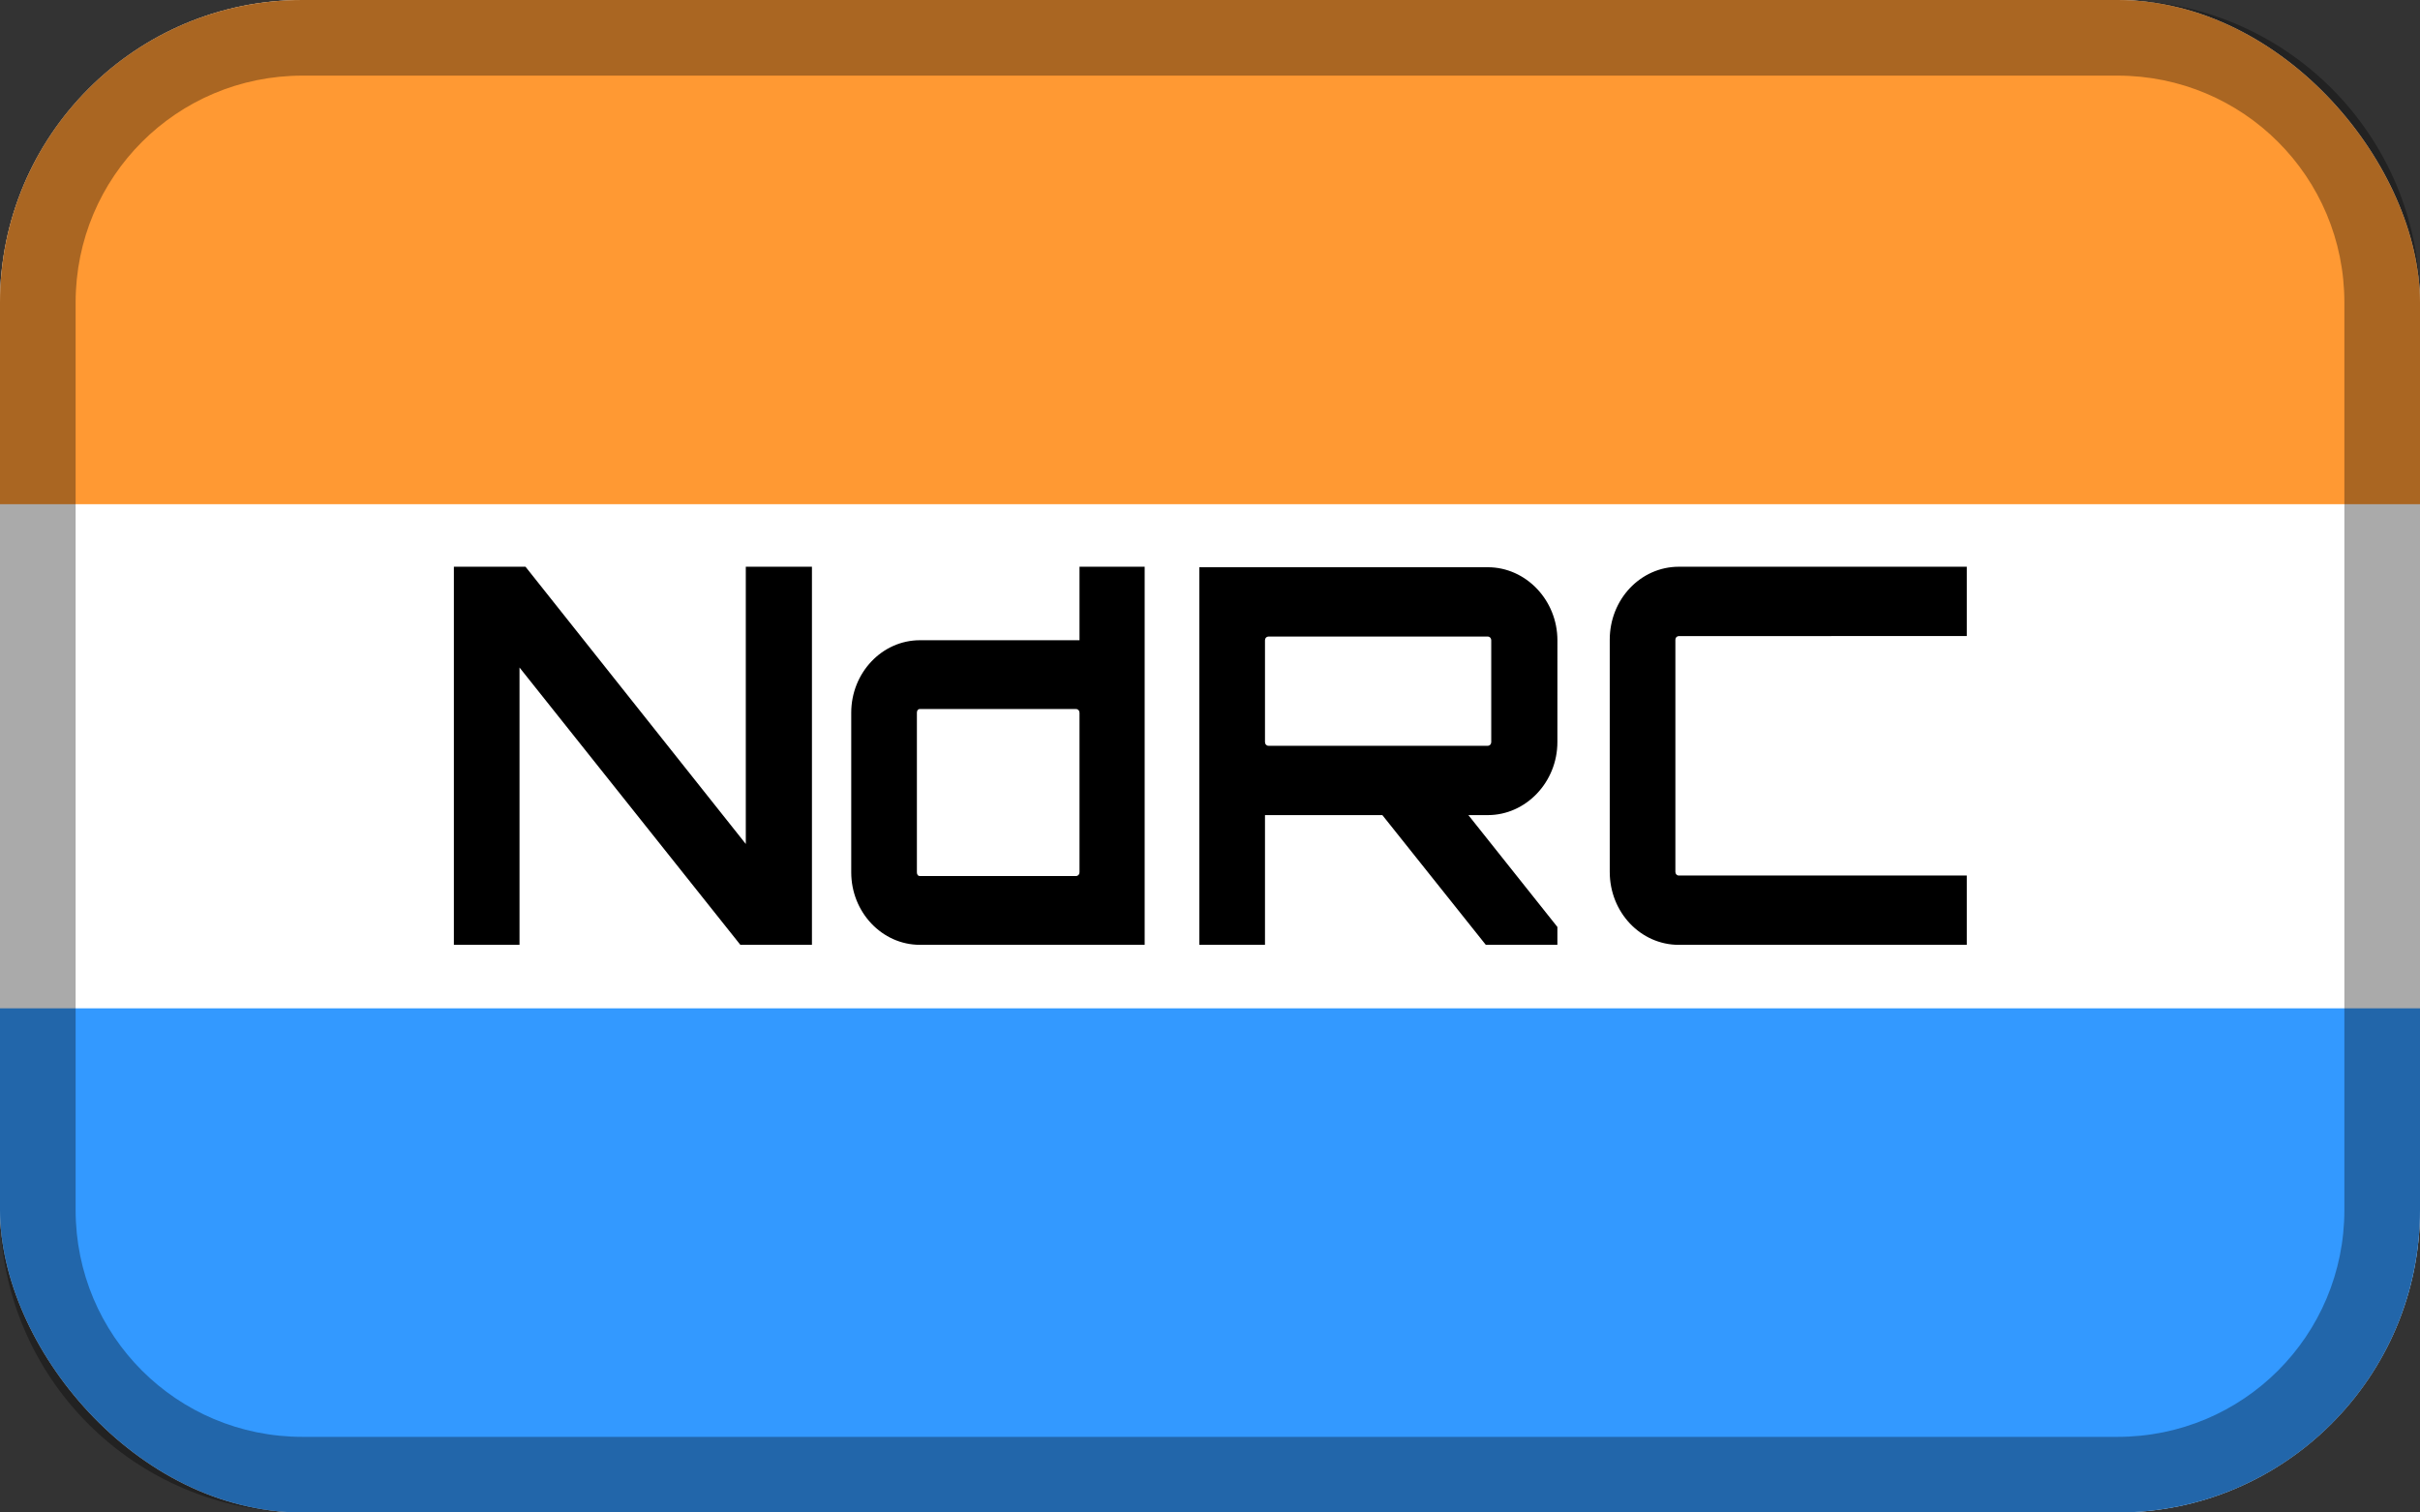 <?xml version="1.0" encoding="UTF-8" standalone="no"?>
<svg
		xmlns="http://www.w3.org/2000/svg"
		version="1.1"
		viewBox="0 0 128 80"
		height="160px"
		width="256px">
	<rect x="0" y="0" width="128" height="80" fill="#333333" stroke="none"/>
	<defs>
		<clipPath
				id="clipPath853">
			<rect
					ry="16"
					y="217"
					x="-2.4715459e-06"
					height="80"
					width="128"
					id="rect855"
					style="fill:#ffffff;fill-opacity:1;fill-rule:nonzero;stroke:none;stroke-width:1;stroke-linecap:round;stroke-linejoin:round;stroke-miterlimit:4;stroke-dasharray:none;stroke-dashoffset:0;stroke-opacity:1;paint-order:markers stroke fill"/>
		</clipPath>
	</defs>
	<g
			transform="translate(0,-217)"
			id="layer1">
		<g
				clip-path="url(#clipPath853)"
				id="g851">
			<rect
					style="fill:#ffffff;fill-opacity:1;stroke:none;stroke-width:4.824;stroke-linecap:round;stroke-linejoin:miter;stroke-miterlimit:100;stroke-dasharray:none;stroke-opacity:1;paint-order:normal"
					id="rect815"
					width="128"
					height="80"
					x="1.3431513e-06"
					y="217"/>
			<rect
					style="fill:#ff9933;fill-opacity:1;stroke:none;stroke-width:4.906;stroke-linecap:round;stroke-linejoin:miter;stroke-miterlimit:100;stroke-dasharray:none;stroke-opacity:1;paint-order:normal"
					id="rect817-1"
					width="128"
					height="26.667"
					x="1.3431513e-06"
					y="217"/>
			<rect
					style="fill:#3399ff;fill-opacity:1;stroke:none;stroke-width:4.906;stroke-linecap:round;stroke-linejoin:miter;stroke-miterlimit:100;stroke-dasharray:none;stroke-opacity:1;paint-order:normal"
					id="rect817-8"
					width="128"
					height="26.667"
					x="1.4167209e-07"
					y="270.333"/>
			<g
					aria-label="NdRC"
					transform="matrix(1.268,0,0,1.252,2.272,-76.876)"
					style="fill:#000000;fill-opacity:1;stroke:none"
					id="text836">
				<path
						id="path844"
						d="m 80.25,261.596 v -2.928 h -12.011 c -1.597,0 -2.883,1.375 -2.883,3.084 v 9.806 c 0,1.708 1.286,3.084 2.883,3.084 h 12.011 v -2.928 h -12.011 c -0.083,0 -0.145,-0.067 -0.145,-0.155 v -9.806 c 0,-0.089 0.062,-0.155 0.145,-0.155 z m -17.077,0.177 c 0,-1.686 -1.307,-3.084 -2.904,-3.084 H 48.237 v 15.951 h 2.738 v -5.48 h 0.062 4.833 l 4.315,5.48 h 2.987 v -0.754 l -3.713,-4.725 h 0.809 c 1.597,0 2.904,-1.398 2.904,-3.084 z m -12.053,4.459 c -0.083,0 -0.145,-0.067 -0.145,-0.155 v -4.304 c 0,-0.089 0.062,-0.155 0.145,-0.155 h 9.148 c 0.083,0 0.145,0.067 0.145,0.155 v 4.304 c 0,0.089 -0.062,0.155 -0.145,0.155 z m -7.882,-7.565 v 3.106 h -6.659 c -1.577,0 -2.863,1.375 -2.863,3.062 v 6.744 c 0,1.686 1.286,3.062 2.863,3.062 h 9.377 v -15.973 z m -6.659,13.067 c -0.083,0 -0.124,-0.067 -0.124,-0.155 v -6.744 c 0,-0.089 0.041,-0.155 0.124,-0.155 h 6.514 c 0.083,0 0.145,0.067 0.145,0.155 v 6.744 c 0,0.089 -0.062,0.155 -0.145,0.155 z m -7.261,-1.353 -9.19,-11.714 h -2.987 v 15.973 h 2.738 v -11.714 l 9.211,11.714 h 2.987 v -15.973 h -2.759 z"/>
			</g>
		</g>
		<path
				id="rect815-8"
				d="m 16,217 c -8.864,0 -16,7.136 -16,16 v 48 C 3.1439632e-5,289.864 7.136,297 16,297 h 96 c 8.864,0 16,-7.136 16,-16 v -48 c 0,-8.864 -7.136,-16 -16,-16 z m 0,4 h 96 c 6.648,0 12,5.352 12,12 v 48 c 0,6.648 -5.352,12 -12,12 H 16 c -6.648,0 -12,-5.352 -12,-12 v -48 c 0,-6.648 5.352,-12 12,-12 z"
				style="fill:#000000;fill-opacity:0.333;fill-rule:nonzero;stroke:none;stroke-width:1.75;stroke-linecap:round;stroke-linejoin:round;stroke-miterlimit:4;stroke-dasharray:none;stroke-dashoffset:0;stroke-opacity:1;paint-order:normal"/>
	</g>
</svg>
